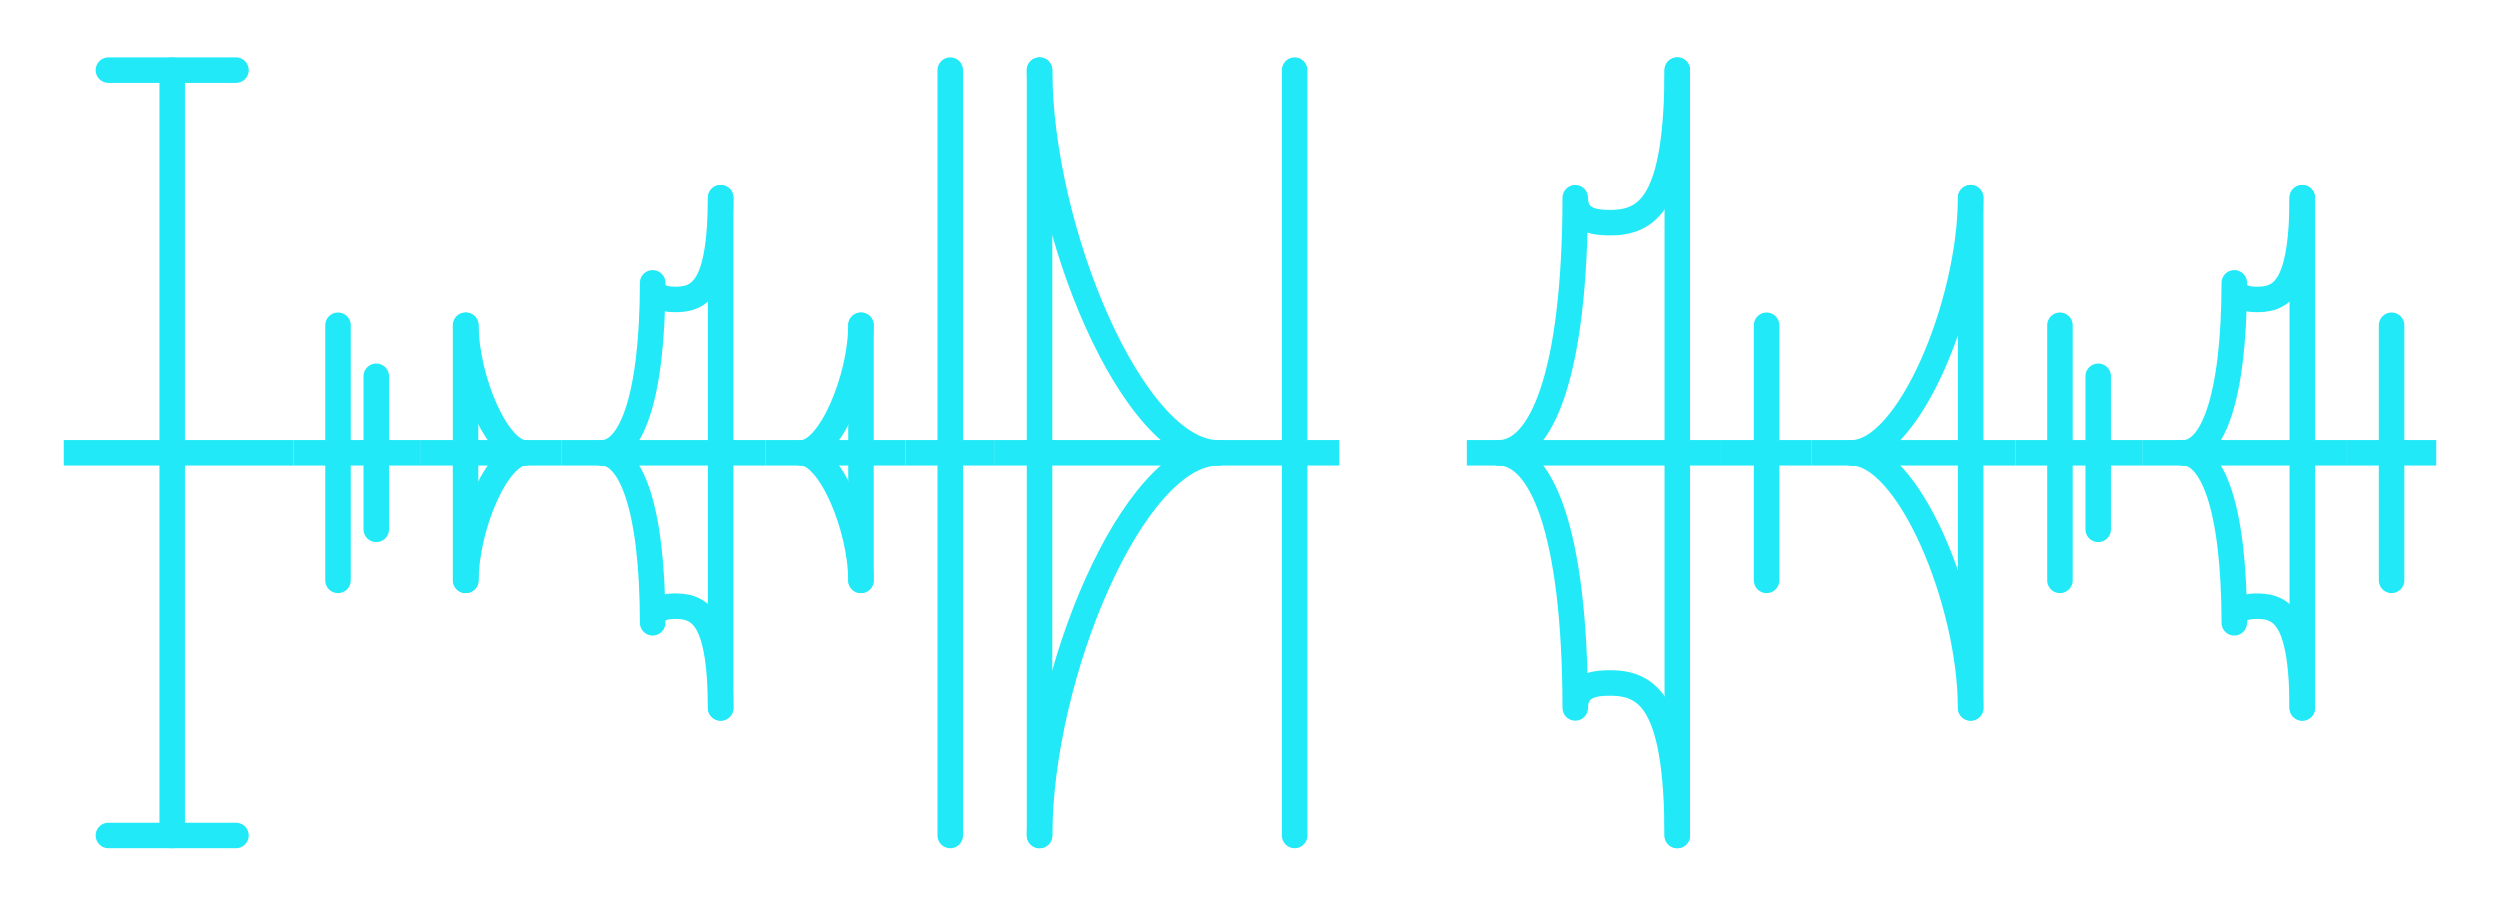 <svg xmlns="http://www.w3.org/2000/svg" id="drawingArea" width="196" height="71"><g transform="scale(1) translate(5,5) skewX(0)"><g id="layer6" style="stroke:#22e9f7;stroke-width:2px;" transform="translate(0,0)">
    <path id="path4136" d="m 0,30.5 18,0" style="fill:none;fill-rule:evenodd;stroke-linecap:butt;stroke-linejoin:miter;stroke-opacity:1"/>
    <path id="path4136-0" d="m 3.5,0.5 10,0" style="display:inline;fill:none;fill-rule:evenodd;stroke-linecap:round;stroke-linejoin:miter;stroke-opacity:1"/>
    <path style="display:inline;fill:none;fill-rule:evenodd;stroke-linecap:round;stroke-linejoin:miter;stroke-opacity:1" d="m 3.5,60.5 10,0" id="path4187"/>
    <path id="path4139" d="m 8.5,0.5 0,60" style="fill:none;fill-rule:evenodd;stroke-linecap:round;stroke-linejoin:miter;stroke-opacity:1"/>
  </g><g id="layer1" style="stroke:#22e9f7;stroke-width:2px;" transform="translate(18,0)">
    <path style="fill:none;fill-rule:evenodd;stroke-linecap:butt;stroke-linejoin:miter;stroke-opacity:1" d="m 0,30.5 10,0" id="path4136"/>
    <path id="path4159" d="m 3.5,20.5 0,20" style="display:inline;fill:none;fill-rule:evenodd;stroke-linecap:round;stroke-linejoin:miter;stroke-opacity:1"/>
    <path style="display:inline;fill:none;fill-rule:evenodd;stroke-linecap:round;stroke-linejoin:miter;stroke-opacity:1" d="m 6.5,24.5 0,12" id="path4163"/>
  </g><g id="layer8" style="stroke:#22e9f7;stroke-width:2px;" transform="translate(28,0)">
    <path style="fill:none;fill-rule:evenodd;stroke-linecap:butt;stroke-linejoin:miter;stroke-opacity:1" d="m 0,30.5 11,0" id="path4136"/>
    <path style="fill:none;fill-rule:evenodd;stroke-linecap:round;stroke-linejoin:miter;stroke-miterlimit:4;stroke-dasharray:none;stroke-opacity:1" d="m 3.528,20.505 c 0.014,4.199 2.443,10.002 4.664,9.995" id="path4938"/>
    <path id="path4940" d="m 3.528,40.495 c 0.014,-4.199 2.443,-10.002 4.664,-9.995" style="fill:none;fill-rule:evenodd;stroke-linecap:round;stroke-linejoin:miter;stroke-miterlimit:4;stroke-dasharray:none;stroke-opacity:1"/>
    <path id="path4159" d="m 3.5,20.5 0,20" style="display:inline;fill:none;fill-rule:evenodd;stroke-linecap:round;stroke-linejoin:miter;stroke-opacity:1"/>
  </g><g id="layer8" style="stroke:#22e9f7;stroke-width:2px;" transform="translate(39,0)">
    <path style="fill:none;fill-rule:evenodd;stroke-linecap:butt;stroke-linejoin:miter;stroke-opacity:1" d="m 0,30.5 16,0" id="path4136"/>
    <path style="fill:none;fill-rule:evenodd;stroke-linecap:round;stroke-linejoin:round;stroke-miterlimit:4;stroke-dasharray:none;stroke-opacity:1" d="m 12.5,10.5 c -0.028,6.514 -1.302,7.955 -3.432,7.974 -0.74,0.007 -1.897,-0.038 -1.899,-1.301 -0.014,9.28 -1.777,13.334 -3.998,13.327" id="path4214"/>
    <path id="path4885" d="m 12.5,50.5 c -0.028,-6.514 -1.302,-7.955 -3.432,-7.974 -0.74,-0.007 -1.897,0.038 -1.899,1.301 -0.014,-9.28 -1.777,-13.334 -3.998,-13.327" style="fill:none;fill-rule:evenodd;stroke-linecap:round;stroke-linejoin:round;stroke-miterlimit:4;stroke-dasharray:none;stroke-opacity:1"/>
    <path style="display:inline;fill:none;fill-rule:evenodd;stroke-linecap:round;stroke-linejoin:miter;stroke-opacity:1" d="m 12.5,10.5 0,40" id="path4139-3"/>
  </g><g id="layer11" style="stroke:#22e9f7;stroke-width:2px;" transform="translate(55,0)">
    <path style="fill:none;fill-rule:evenodd;stroke-linecap:butt;stroke-linejoin:miter;stroke-opacity:1" d="m 0,30.5 11,0" id="path4136"/>
    <path id="path4210" d="m 7.5,20.505 c -0.014,4.199 -2.443,10.002 -4.664,9.995" style="fill:none;fill-rule:evenodd;stroke-linecap:round;stroke-linejoin:miter;stroke-miterlimit:4;stroke-dasharray:none;stroke-opacity:1"/>
    <path style="fill:none;fill-rule:evenodd;stroke-linecap:round;stroke-linejoin:miter;stroke-miterlimit:4;stroke-dasharray:none;stroke-opacity:1" d="M 7.5,40.495 C 7.486,36.296 5.057,30.493 2.835,30.5" id="path4881"/>
    <path id="path4159" d="m 7.5,20.5 0,20" style="display:inline;fill:none;fill-rule:evenodd;stroke-linecap:round;stroke-linejoin:miter;stroke-opacity:1"/>
  </g><g id="layer6" style="stroke:#22e9f7;stroke-width:2px;" transform="translate(66,0)">
    <path style="fill:none;fill-rule:evenodd;stroke-linecap:butt;stroke-linejoin:miter;stroke-opacity:1" d="m 0,30.5 7,0" id="path4136"/>
    <path style="fill:none;fill-rule:evenodd;stroke-linecap:round;stroke-linejoin:miter;stroke-opacity:1" d="m 3.5,0.5 0,60" id="path4139"/>
  </g><g id="g4142" style="stroke:#22e9f7;stroke-width:2px;" transform="translate(73,0)">
    <path style="fill:none;fill-rule:evenodd;stroke-linecap:butt;stroke-linejoin:miter;stroke-opacity:1" d="m 0,30.5 20,0" id="path4136"/>
    <path id="path4950" d="m 3.5,0.5 c 0.042,12.604 7.333,30.021 14,30" style="fill:none;fill-rule:evenodd;stroke-linecap:round;stroke-linejoin:miter;stroke-opacity:1"/>
    <path style="fill:none;fill-rule:evenodd;stroke-linecap:round;stroke-linejoin:miter;stroke-opacity:1" d="m 3.5,60.5 c 0.042,-12.604 7.333,-30.021 14,-30" id="path4952"/>
    <path style="fill:none;fill-rule:evenodd;stroke-linecap:round;stroke-linejoin:miter;stroke-opacity:1" d="m 3.5,0.5 0,60" id="path4139"/>
  </g><g id="layer6" style="stroke:#22e9f7;stroke-width:2px;" transform="translate(93,0)">
    <path style="fill:none;fill-rule:evenodd;stroke-linecap:butt;stroke-linejoin:miter;stroke-opacity:1" d="m 0,30.5 7,0" id="path4136"/>
    <path style="fill:none;fill-rule:evenodd;stroke-linecap:round;stroke-linejoin:miter;stroke-opacity:1" d="m 3.5,0.5 0,60" id="path4139"/>
  </g><g id="layer3" style="stroke:#22e9f7;stroke-width:2px;" transform="translate(110,0)">
    <path style="fill:none;fill-rule:evenodd;stroke-linecap:butt;stroke-linejoin:miter;stroke-opacity:1" d="m 0,30.5 20,0" id="path4136"/>
    <path id="path4198" d="M 16.5,0.5 C 16.458,10.276 14.546,12.424 11.35,12.453 10.239,12.463 8.504,12.397 8.5,10.5 8.479,24.427 5.833,30.51 2.5,30.5" style="fill:none;fill-rule:evenodd;stroke-linecap:round;stroke-linejoin:round;stroke-opacity:1"/>
    <path style="fill:none;fill-rule:evenodd;stroke-linecap:round;stroke-linejoin:round;stroke-opacity:1" d="M 16.5,60.5 C 16.458,50.724 14.546,48.576 11.35,48.547 10.239,48.537 8.504,48.603 8.5,50.5 c -0.021,-13.927 -2.667,-20.01 -6,-20" id="path4883"/>
    <path style="fill:none;fill-rule:evenodd;stroke-linecap:round;stroke-linejoin:miter;stroke-opacity:1" d="m 16.5,0.5 0,60" id="path4139"/>
  </g><g id="layer9" style="stroke:#22e9f7;stroke-width:2px;" transform="translate(130,0)">
    <path transform="translate(0,-991.362)" style="display:inline;fill:none;fill-rule:evenodd;stroke-linecap:butt;stroke-linejoin:miter;stroke-opacity:1" d="m 0,1021.862 7,0" id="path4136"/>
    <path id="path4159" d="m 3.5,20.5 0,20" style="display:inline;fill:none;fill-rule:evenodd;stroke-linecap:round;stroke-linejoin:miter;stroke-opacity:1"/>
  </g><g id="layer5" style="stroke:#22e9f7;stroke-width:2px;" transform="translate(137,0)">
    <path style="fill:none;fill-rule:evenodd;stroke-linecap:butt;stroke-linejoin:miter;stroke-opacity:1" d="m 0,30.5 16,0" id="path4136"/>
    <path id="path4202" d="M 12.5,10.5 C 12.472,18.899 7.614,30.514 3.171,30.5" style="fill:none;fill-rule:evenodd;stroke-linecap:round;stroke-linejoin:miter;stroke-miterlimit:4;stroke-dasharray:none;stroke-opacity:1"/>
    <path style="fill:none;fill-rule:evenodd;stroke-linecap:round;stroke-linejoin:miter;stroke-miterlimit:4;stroke-dasharray:none;stroke-opacity:1" d="M 12.5,50.5 C 12.472,42.101 7.614,30.486 3.171,30.5" id="path4879"/>
    <path style="display:inline;fill:none;fill-rule:evenodd;stroke-linecap:round;stroke-linejoin:miter;stroke-opacity:1" d="m 12.5,10.5 0,40" id="path4139-3"/>
  </g><g id="layer1" style="stroke:#22e9f7;stroke-width:2px;" transform="translate(153,0)">
    <path style="fill:none;fill-rule:evenodd;stroke-linecap:butt;stroke-linejoin:miter;stroke-opacity:1" d="m 0,30.5 10,0" id="path4136"/>
    <path id="path4159" d="m 3.5,20.5 0,20" style="display:inline;fill:none;fill-rule:evenodd;stroke-linecap:round;stroke-linejoin:miter;stroke-opacity:1"/>
    <path style="display:inline;fill:none;fill-rule:evenodd;stroke-linecap:round;stroke-linejoin:miter;stroke-opacity:1" d="m 6.5,24.5 0,12" id="path4163"/>
  </g><g id="layer8" style="stroke:#22e9f7;stroke-width:2px;" transform="translate(163,0)">
    <path style="fill:none;fill-rule:evenodd;stroke-linecap:butt;stroke-linejoin:miter;stroke-opacity:1" d="m 0,30.5 16,0" id="path4136"/>
    <path style="fill:none;fill-rule:evenodd;stroke-linecap:round;stroke-linejoin:round;stroke-miterlimit:4;stroke-dasharray:none;stroke-opacity:1" d="m 12.5,10.5 c -0.028,6.514 -1.302,7.955 -3.432,7.974 -0.74,0.007 -1.897,-0.038 -1.899,-1.301 -0.014,9.28 -1.777,13.334 -3.998,13.327" id="path4214"/>
    <path id="path4885" d="m 12.5,50.5 c -0.028,-6.514 -1.302,-7.955 -3.432,-7.974 -0.74,-0.007 -1.897,0.038 -1.899,1.301 -0.014,-9.28 -1.777,-13.334 -3.998,-13.327" style="fill:none;fill-rule:evenodd;stroke-linecap:round;stroke-linejoin:round;stroke-miterlimit:4;stroke-dasharray:none;stroke-opacity:1"/>
    <path style="display:inline;fill:none;fill-rule:evenodd;stroke-linecap:round;stroke-linejoin:miter;stroke-opacity:1" d="m 12.5,10.5 0,40" id="path4139-3"/>
  </g><g id="layer9" style="stroke:#22e9f7;stroke-width:2px;" transform="translate(179,0)">
    <path transform="translate(0,-991.362)" style="display:inline;fill:none;fill-rule:evenodd;stroke-linecap:butt;stroke-linejoin:miter;stroke-opacity:1" d="m 0,1021.862 7,0" id="path4136"/>
    <path id="path4159" d="m 3.5,20.5 0,20" style="display:inline;fill:none;fill-rule:evenodd;stroke-linecap:round;stroke-linejoin:miter;stroke-opacity:1"/>
  </g></g><desc>The text 'Ingrese Codigo' displayed in womens script from The Stormlight Archive</desc></svg>